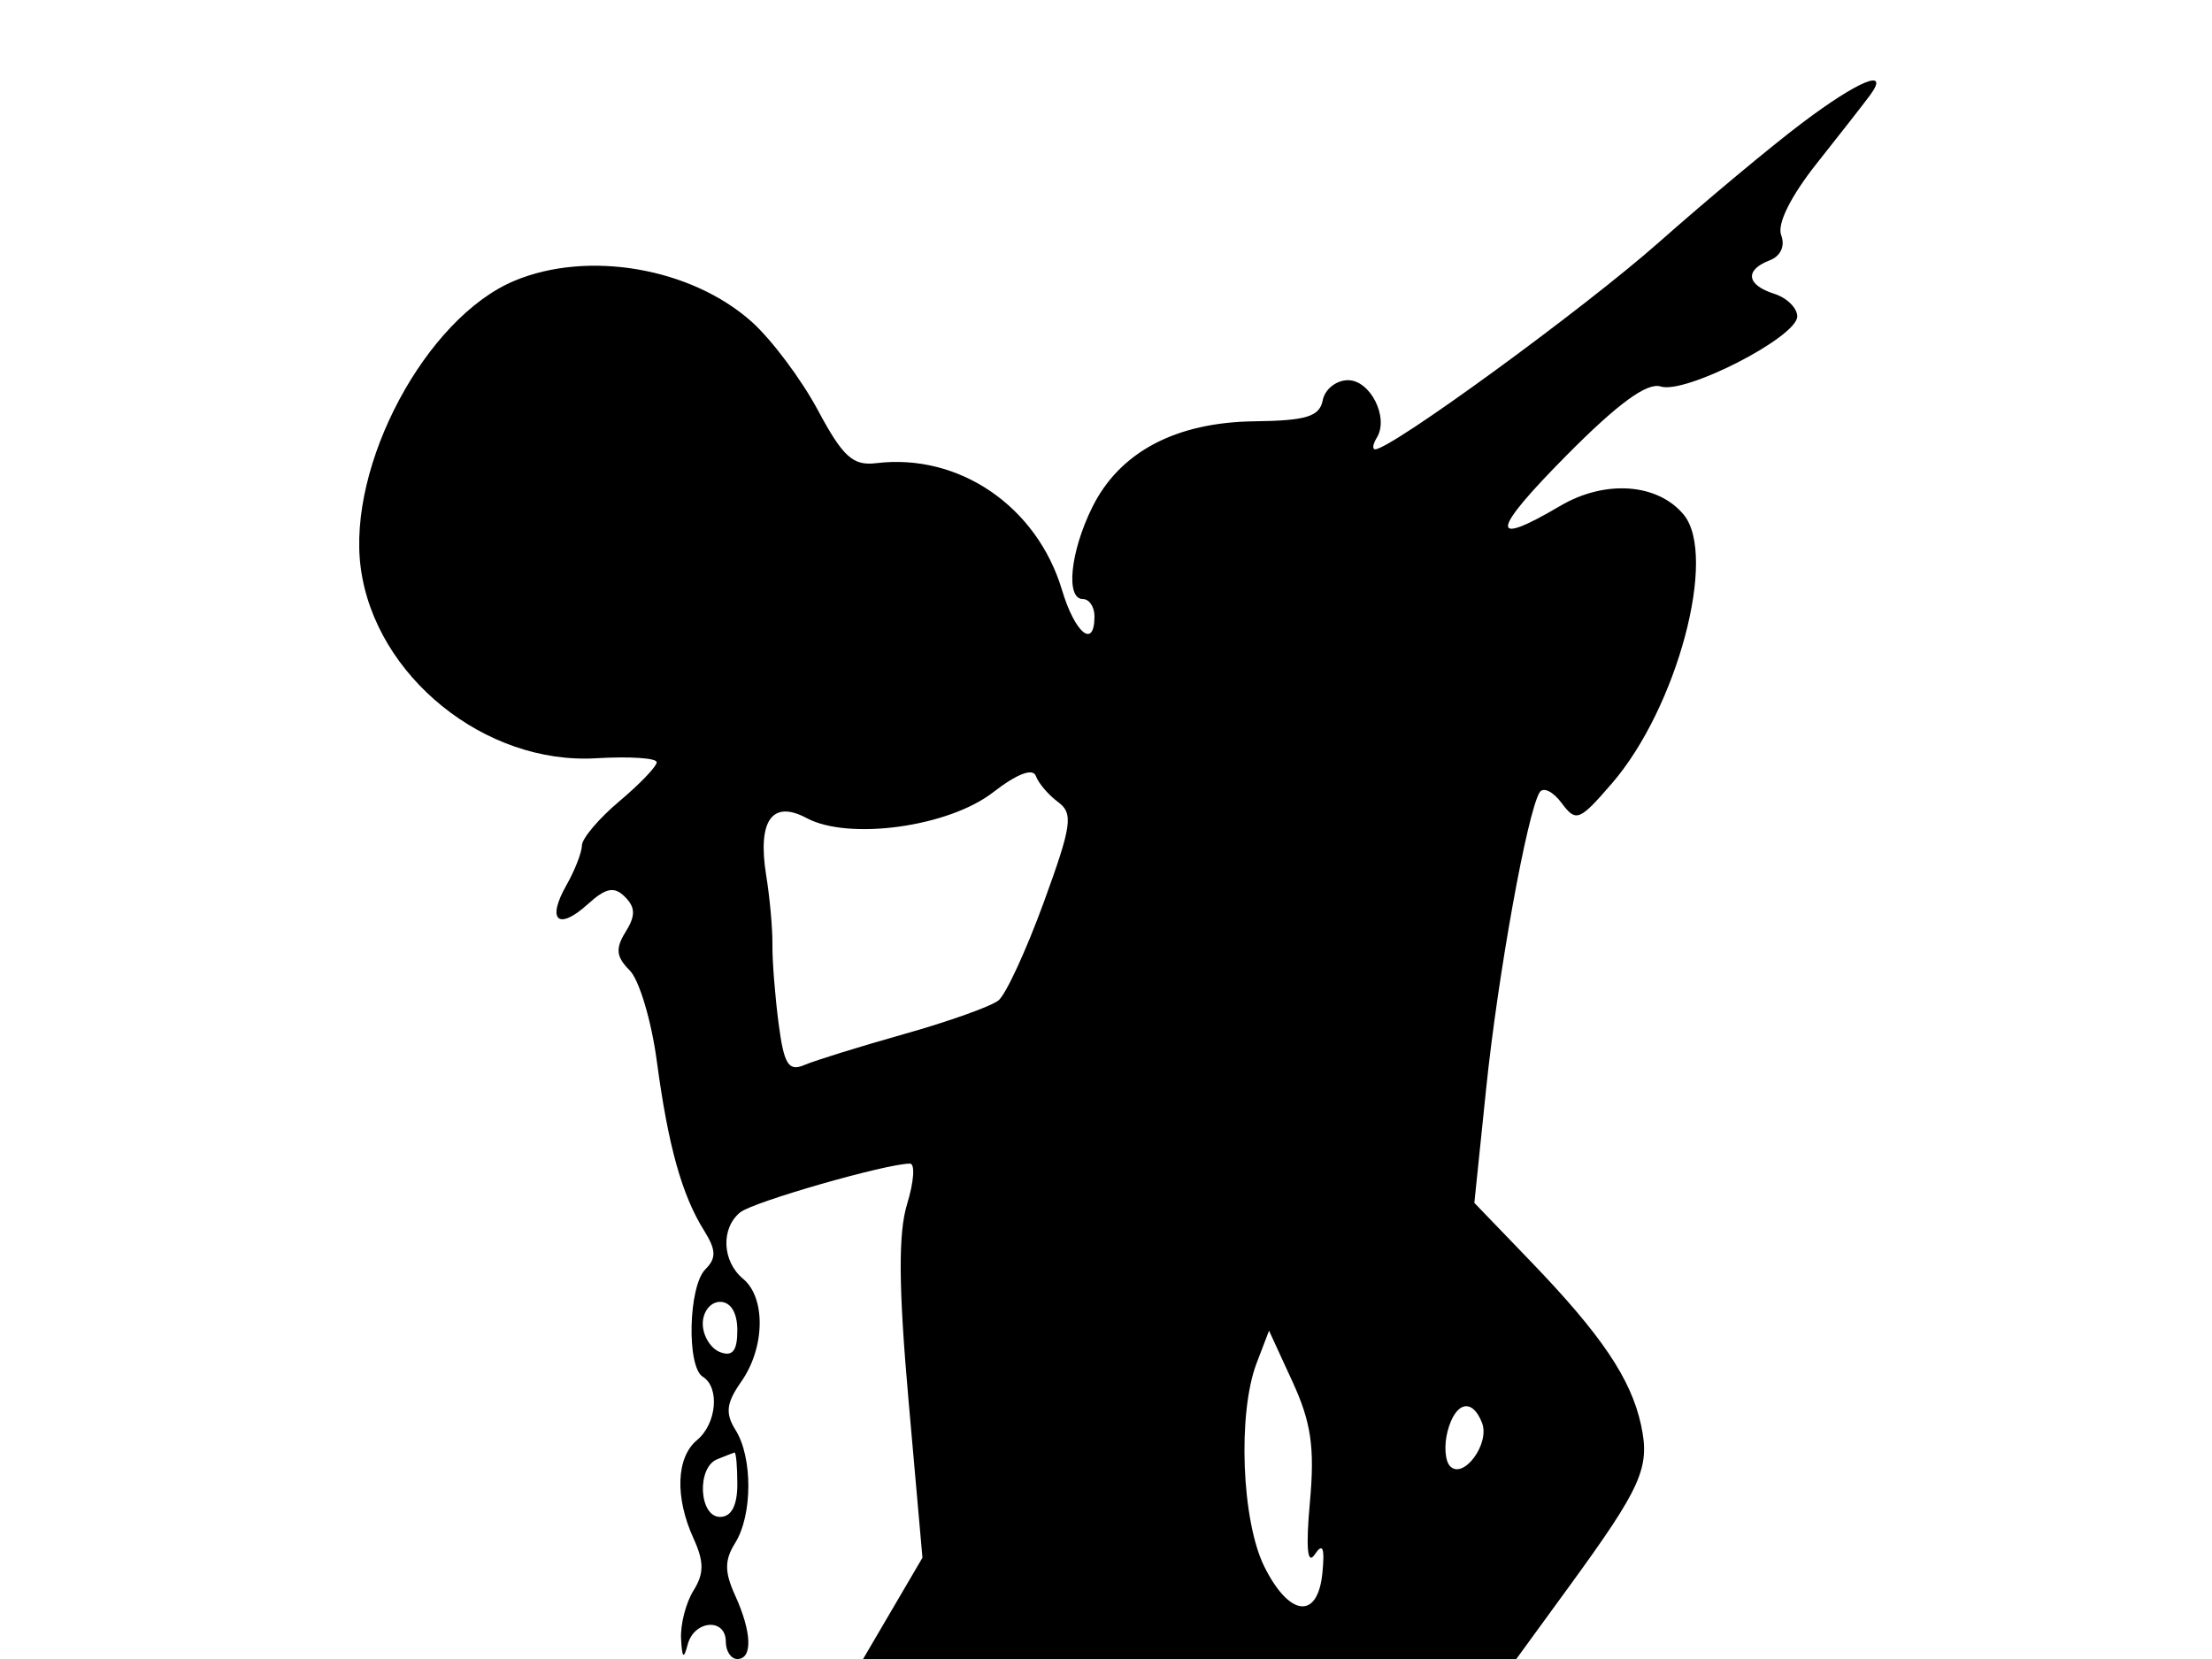 <svg xmlns="http://www.w3.org/2000/svg" width="192" height="144" viewBox="0 0 192 144" version="1.1">
	<path d="M 156.394 10.694 C 153.702 12.725, 148.125 17.375, 144 21.025 C 137.499 26.778, 120.747 39, 119.361 39 C 119.098 39, 119.163 38.546, 119.506 37.991 C 120.580 36.253, 118.951 33, 117.006 33 C 115.983 33, 114.995 33.788, 114.810 34.750 C 114.539 36.157, 113.379 36.513, 108.889 36.569 C 102.042 36.653, 97.170 39.239, 94.798 44.049 C 92.891 47.916, 92.481 52, 94 52 C 94.550 52, 95 52.675, 95 53.500 C 95 56.354, 93.312 54.985, 92.182 51.215 C 90.004 43.944, 83.240 39.324, 76.057 40.202 C 74.035 40.449, 73.163 39.658, 70.999 35.616 C 69.561 32.930, 66.972 29.471, 65.245 27.928 C 60.004 23.245, 51.052 21.698, 44.657 24.370 C 36.969 27.582, 30.118 40.387, 31.315 49.309 C 32.574 58.696, 42.105 66.394, 51.751 65.815 C 54.640 65.642, 57.002 65.797, 57.001 66.161 C 57.001 66.525, 55.544 68.047, 53.765 69.544 C 51.986 71.041, 50.521 72.769, 50.510 73.383 C 50.500 73.997, 49.894 75.551, 49.164 76.836 C 47.427 79.895, 48.451 80.807, 51.017 78.484 C 52.597 77.054, 53.313 76.913, 54.249 77.849 C 55.160 78.760, 55.173 79.494, 54.302 80.888 C 53.402 82.329, 53.479 83.050, 54.657 84.229 C 55.484 85.056, 56.544 88.605, 57.013 92.116 C 57.992 99.445, 59.183 103.720, 61.103 106.793 C 62.166 108.495, 62.192 109.208, 61.225 110.175 C 59.755 111.645, 59.587 118.626, 61 119.500 C 62.494 120.423, 62.207 123.584, 60.500 125 C 58.693 126.499, 58.569 129.961, 60.194 133.527 C 61.120 135.559, 61.120 136.578, 60.194 138.061 C 59.537 139.112, 59.052 140.991, 59.116 142.236 C 59.203 143.930, 59.347 144.059, 59.689 142.750 C 60.247 140.616, 63 140.408, 63 142.500 C 63 143.325, 63.450 144, 64 144 C 65.344 144, 65.262 141.669, 63.806 138.473 C 62.880 136.441, 62.880 135.422, 63.806 133.939 C 65.323 131.510, 65.343 126.523, 63.846 124.125 C 62.934 122.665, 63.039 121.782, 64.346 119.916 C 66.407 116.974, 66.482 112.645, 64.500 111 C 62.675 109.486, 62.551 106.610, 64.250 105.230 C 65.372 104.320, 76.937 101, 78.987 101 C 79.441 101, 79.329 102.578, 78.737 104.506 C 77.958 107.044, 77.993 111.765, 78.865 121.610 L 80.068 135.208 77.492 139.604 L 74.916 144 103.265 144 L 131.614 144 136.168 137.750 C 142.504 129.054, 143.244 127.395, 142.442 123.691 C 141.571 119.667, 138.996 115.851, 132.833 109.455 L 127.972 104.409 129.001 94.455 C 130.017 84.621, 132.565 70.513, 133.639 68.776 C 133.943 68.283, 134.798 68.695, 135.539 69.690 C 136.800 71.385, 137.077 71.278, 139.912 68 C 145.574 61.451, 149.101 48.237, 146.139 44.668 C 143.875 41.940, 139.310 41.620, 135.419 43.915 C 129.202 47.583, 129.387 46.172, 135.998 39.502 C 140.444 35.016, 142.968 33.173, 144.150 33.548 C 146.303 34.231, 156 29.251, 156 27.463 C 156 26.732, 155.100 25.849, 154 25.500 C 151.590 24.735, 151.413 23.439, 153.604 22.599 C 154.564 22.230, 154.965 21.352, 154.604 20.410 C 154.234 19.445, 155.434 17.030, 157.706 14.168 C 159.744 11.601, 161.824 8.938, 162.328 8.250 C 164.095 5.840, 161.297 6.993, 156.394 10.694 M 86.193 68.778 C 82.331 71.775, 73.678 72.968, 70.016 71.009 C 67.016 69.403, 65.732 71.229, 66.507 76 C 66.820 77.925, 67.063 80.625, 67.046 82 C 67.029 83.375, 67.270 86.448, 67.581 88.829 C 68.047 92.397, 68.441 93.032, 69.823 92.440 C 70.745 92.045, 74.650 90.834, 78.500 89.749 C 82.350 88.664, 86.026 87.352, 86.669 86.833 C 87.311 86.315, 89.080 82.481, 90.600 78.315 C 93.031 71.651, 93.180 70.604, 91.844 69.619 C 91.008 69.004, 90.139 67.985, 89.912 67.355 C 89.654 66.639, 88.262 67.171, 86.193 68.778 M 61 114.893 C 61 115.934, 61.675 117.045, 62.500 117.362 C 63.584 117.777, 64 117.252, 64 115.469 C 64 113.941, 63.428 113, 62.500 113 C 61.675 113, 61 113.852, 61 114.893 M 109.075 118.315 C 107.410 122.674, 107.768 132.029, 109.752 136 C 111.928 140.358, 114.395 140.603, 114.787 136.500 C 114.996 134.317, 114.813 133.890, 114.115 134.932 C 113.477 135.886, 113.338 134.364, 113.699 130.382 C 114.128 125.655, 113.812 123.466, 112.196 119.950 L 110.151 115.500 109.075 118.315 M 125.649 124.233 C 125.328 125.461, 125.430 126.830, 125.875 127.275 C 127.037 128.437, 129.335 125.314, 128.643 123.513 C 127.797 121.308, 126.321 121.663, 125.649 124.233 M 62.250 126.662 C 60.457 127.386, 60.670 131.667, 62.500 131.667 C 63.480 131.667, 64 130.685, 64 128.833 C 64 127.275, 63.888 126.036, 63.750 126.079 C 63.612 126.122, 62.938 126.385, 62.250 126.662" stroke="none" fill="black" fill-rule="evenodd"/>
</svg>